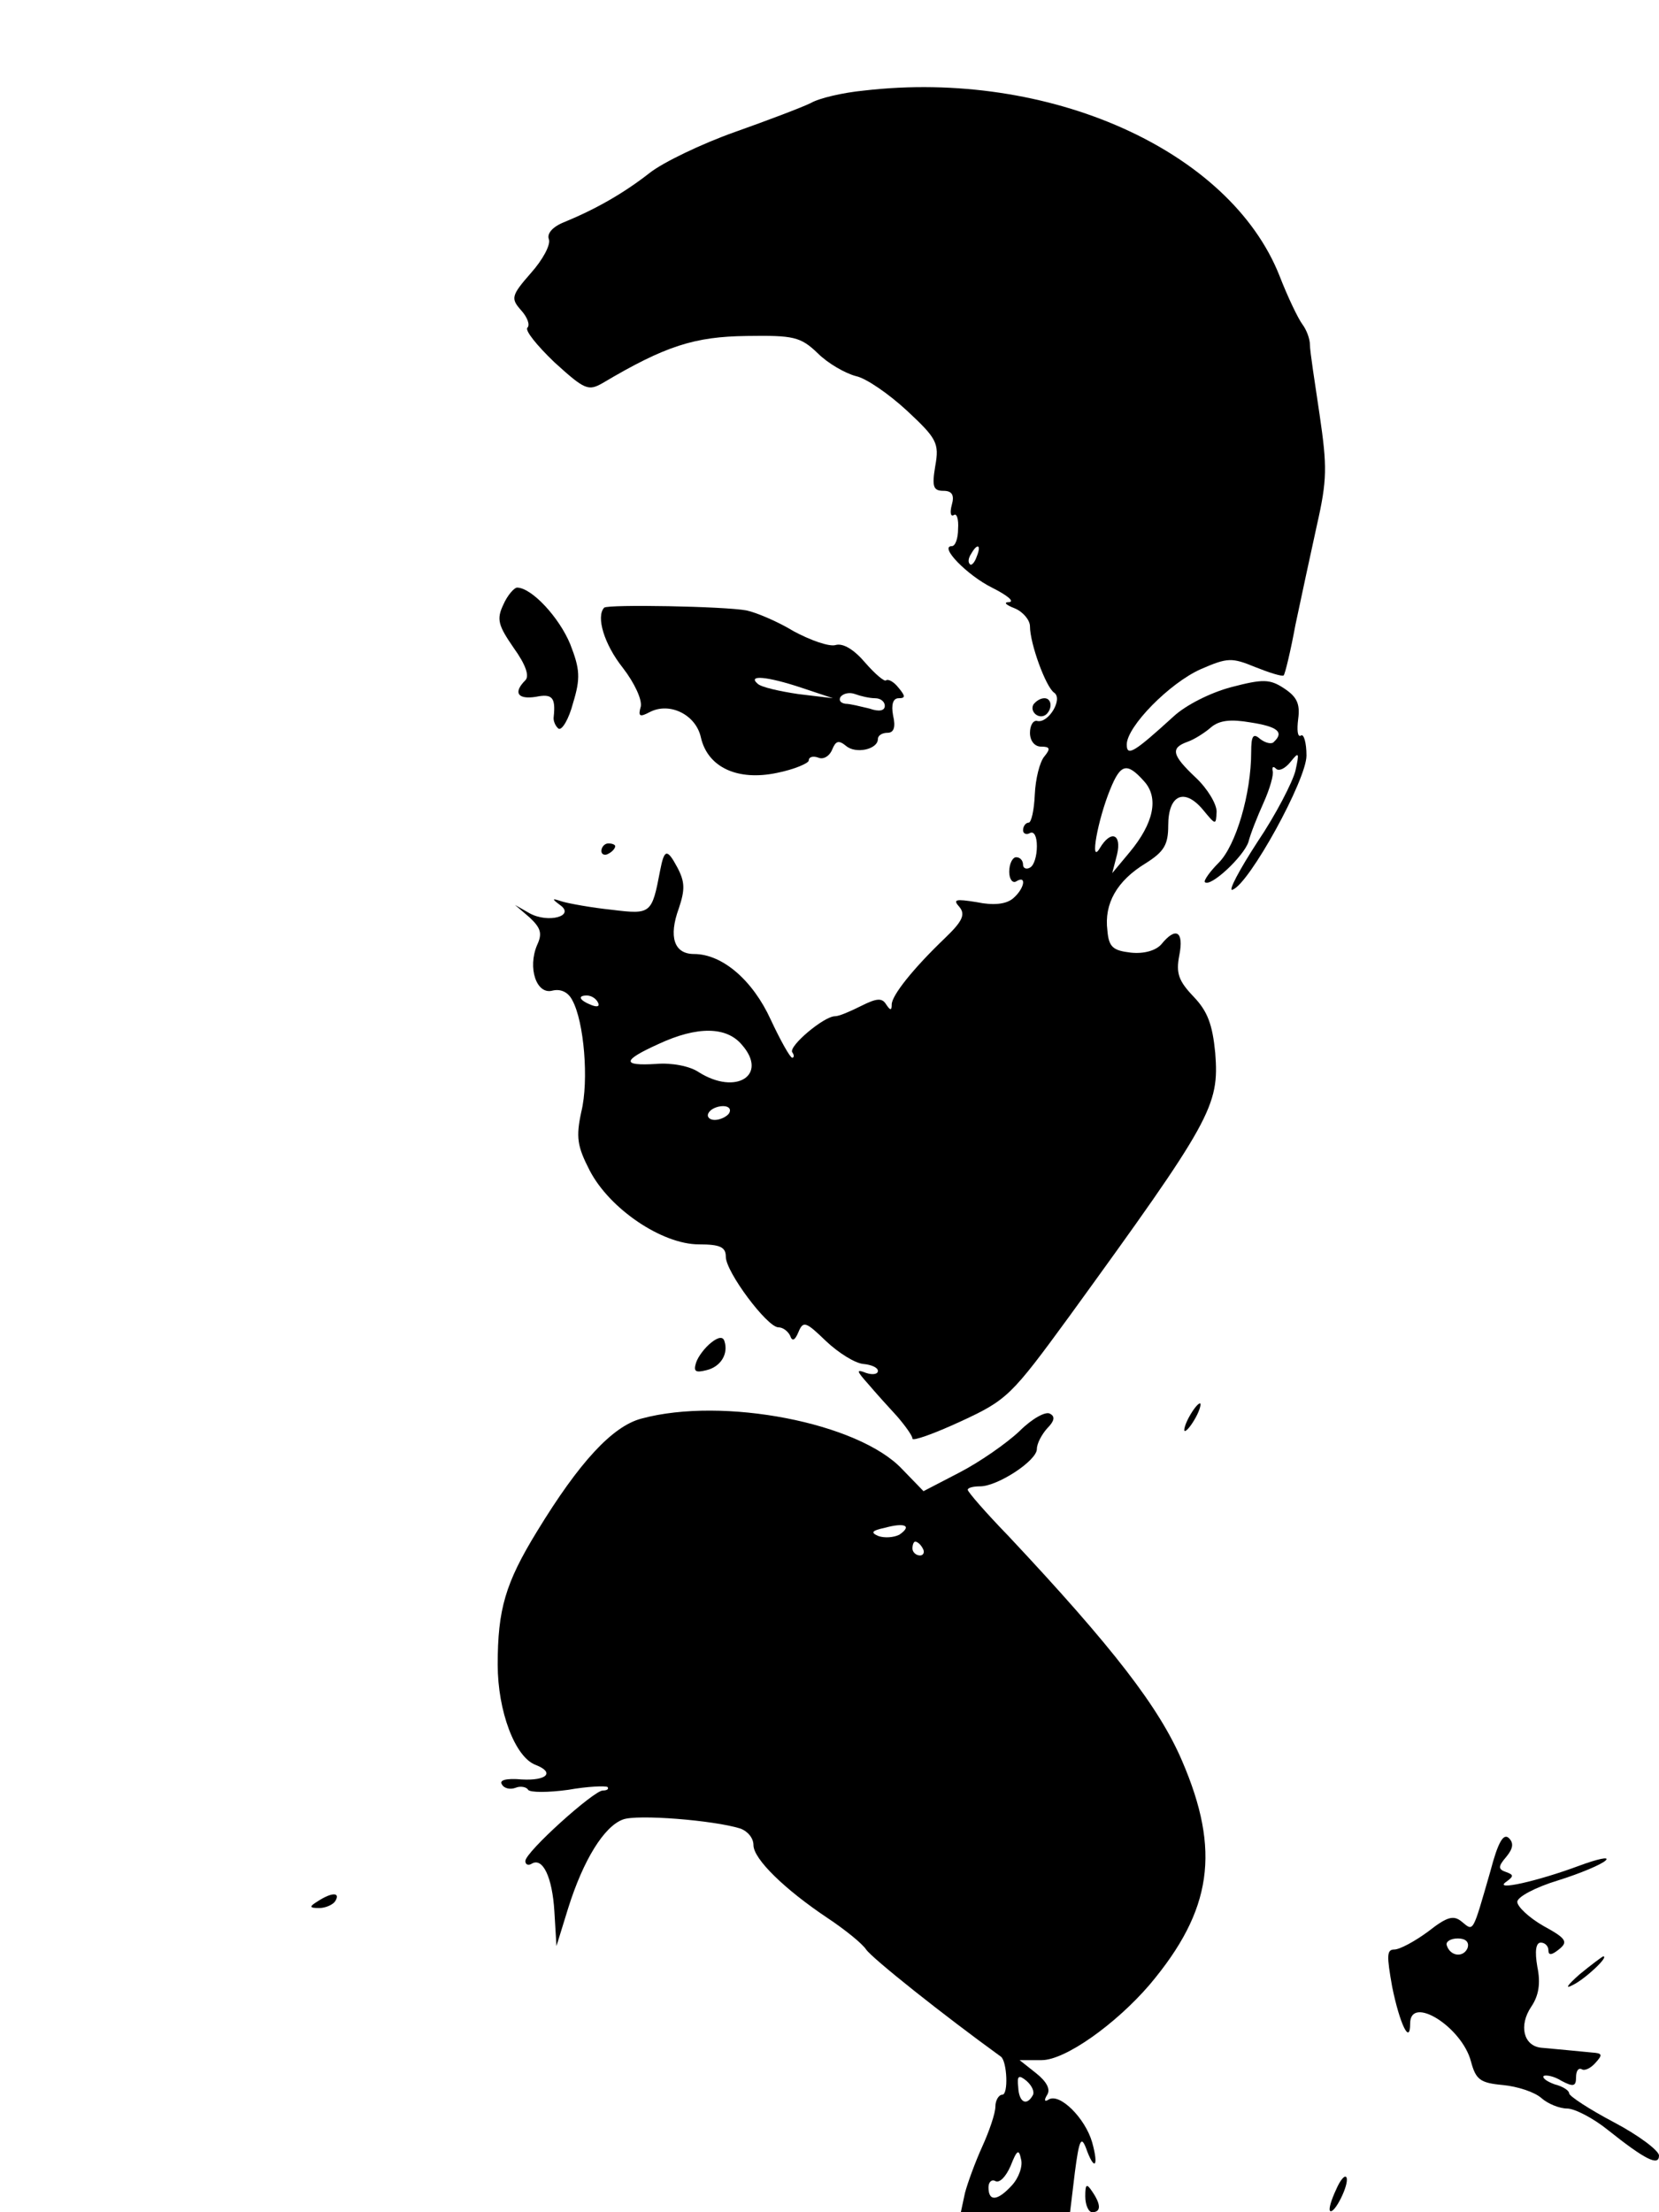 <?xml version="1.0" standalone="no"?>
<!DOCTYPE svg PUBLIC "-//W3C//DTD SVG 20010904//EN"
 "http://www.w3.org/TR/2001/REC-SVG-20010904/DTD/svg10.dtd">
<svg version="1.0" xmlns="http://www.w3.org/2000/svg"
 width="240pt" height="320pt" viewBox="0 0 240 320"
 preserveAspectRatio="xMidYMid meet">

<g transform="translate(0,320) scale(0.1,-0.1)"
fill="#000000" stroke="none">
<path d="M1250 3069 c-31 -3 -65 -11 -77 -18 -12 -6 -62 -25 -110 -42 -48 -17
-104 -44 -123 -59 -37 -29 -77 -52 -123 -71 -18 -7 -26 -17 -23 -25 3 -8 -9
-30 -26 -49 -29 -33 -29 -37 -14 -54 9 -10 13 -21 9 -25 -4 -4 14 -26 39 -50
44 -40 49 -42 70 -30 91 54 133 67 208 68 68 1 78 -1 103 -25 15 -15 40 -29
55 -33 15 -3 48 -26 74 -50 43 -40 47 -47 41 -80 -5 -30 -3 -36 12 -36 12 0
16 -6 12 -20 -3 -11 -2 -18 3 -15 4 3 7 -6 6 -20 0 -14 -4 -25 -9 -25 -19 0
22 -42 58 -60 22 -11 33 -20 25 -21 -9 0 -5 -4 8 -9 12 -5 22 -17 22 -26 0
-25 23 -88 35 -96 13 -9 -8 -44 -24 -41 -6 2 -11 -6 -11 -17 0 -12 7 -20 16
-20 13 0 14 -3 5 -14 -7 -8 -13 -33 -14 -55 -1 -23 -5 -41 -9 -41 -4 0 -8 -5
-8 -11 0 -5 5 -7 10 -4 6 3 10 -5 10 -19 0 -14 -4 -28 -10 -31 -5 -3 -10 -1
-10 4 0 6 -4 11 -10 11 -5 0 -10 -9 -10 -21 0 -11 5 -17 10 -14 16 10 12 -11
-5 -25 -10 -8 -28 -10 -52 -5 -31 5 -35 4 -25 -7 9 -11 4 -21 -21 -45 -46 -44
-77 -83 -77 -96 0 -9 -2 -9 -8 0 -6 10 -14 9 -36 -2 -16 -8 -32 -15 -38 -15
-16 0 -67 -43 -62 -52 3 -4 3 -8 0 -8 -3 0 -17 25 -31 55 -26 57 -70 95 -111
95 -29 0 -37 25 -22 66 9 27 9 38 -2 59 -15 28 -19 27 -25 -4 -12 -63 -13 -64
-70 -57 -29 3 -62 9 -72 12 -15 5 -15 4 -3 -5 23 -16 -17 -27 -44 -12 l-21 12
21 -18 c16 -15 19 -23 11 -40 -14 -33 -1 -72 22 -66 12 3 23 -2 29 -14 17 -31
24 -116 13 -161 -8 -37 -6 -50 12 -85 29 -56 105 -107 158 -107 31 0 39 -4 39
-18 0 -22 60 -102 76 -102 7 0 14 -6 17 -12 3 -9 7 -7 12 5 7 17 11 15 40 -13
18 -17 42 -32 54 -33 11 -1 21 -5 21 -10 0 -5 -8 -6 -17 -3 -15 6 -14 3 3 -16
11 -13 30 -34 42 -47 12 -14 22 -28 22 -32 0 -4 31 7 70 25 67 31 73 37 157
152 206 284 217 304 211 381 -4 41 -11 60 -31 81 -22 23 -26 34 -21 60 7 35
-5 42 -26 16 -8 -9 -25 -14 -44 -12 -26 3 -32 8 -34 32 -5 39 14 72 55 97 27
17 33 27 33 55 0 44 23 55 50 23 19 -23 19 -23 20 -3 0 11 -13 33 -30 49 -35
33 -37 43 -12 52 9 3 25 13 34 21 12 10 28 12 57 7 39 -6 49 -14 34 -28 -3 -4
-12 -2 -20 4 -10 9 -13 5 -13 -19 0 -60 -22 -135 -47 -160 -13 -13 -22 -26
-20 -28 8 -8 56 37 63 58 3 12 13 37 22 57 9 20 15 41 13 46 -1 6 1 7 5 3 4
-4 13 0 21 10 12 15 13 14 7 -13 -4 -16 -28 -63 -55 -103 -26 -40 -43 -72 -36
-69 24 8 107 159 107 194 0 19 -4 32 -8 29 -5 -3 -6 8 -4 24 3 22 -2 32 -20
44 -21 14 -31 14 -77 2 -30 -8 -66 -26 -84 -43 -56 -51 -67 -58 -67 -40 0 26
62 89 107 109 39 17 45 17 79 3 20 -8 39 -14 41 -12 2 2 10 35 17 73 8 38 22
103 31 144 15 66 15 85 4 160 -7 47 -14 92 -14 101 0 9 -5 22 -11 30 -6 8 -21
39 -33 70 -72 182 -334 299 -601 268z m163 -674 c-3 -9 -8 -14 -10 -11 -3 3
-2 9 2 15 9 16 15 13 8 -4z m242 -325 c22 -24 14 -61 -21 -103 l-25 -30 7 27
c7 30 -9 36 -25 9 -15 -25 -3 41 15 85 15 37 24 40 49 12z m-790 -320 c3 -6
-1 -7 -9 -4 -18 7 -21 14 -7 14 6 0 13 -4 16 -10z m208 -61 c39 -44 -8 -74
-62 -40 -13 9 -40 14 -62 12 -50 -3 -49 5 4 29 56 26 98 25 120 -1z m-18 -99
c-3 -5 -13 -10 -21 -10 -8 0 -12 5 -9 10 3 6 13 10 21 10 8 0 12 -4 9 -10z"/>
<path d="M728 2325 c-10 -21 -7 -30 15 -62 18 -25 23 -41 17 -47 -18 -18 -11
-28 15 -24 24 5 29 -1 26 -29 -1 -6 3 -14 7 -17 5 -3 15 14 21 37 11 36 10 49
-4 85 -16 39 -56 82 -77 82 -4 0 -14 -11 -20 -25z"/>
<path d="M874 2321 c-12 -13 0 -53 27 -87 17 -22 28 -46 26 -56 -4 -14 -2 -16
13 -8 29 15 67 -4 74 -37 10 -43 53 -63 110 -51 25 5 46 14 46 18 0 5 6 7 14
4 7 -3 16 2 20 12 5 12 9 14 20 5 14 -12 46 -5 46 10 0 5 6 9 14 9 9 0 12 8 8
25 -3 16 0 25 8 25 10 0 10 3 0 15 -7 9 -15 13 -18 11 -2 -3 -16 9 -30 25 -16
19 -32 29 -43 26 -9 -3 -37 7 -61 20 -23 14 -54 27 -68 30 -32 6 -200 9 -206
4z m286 -116 l45 -15 -50 6 c-27 4 -54 10 -59 15 -15 13 13 11 64 -6z m106
-15 c8 0 14 -5 14 -11 0 -7 -8 -9 -22 -4 -13 3 -28 7 -35 7 -7 1 -10 5 -7 10
4 5 13 7 21 4 8 -3 21 -6 29 -6z"/>
<path d="M1495 2181 c-6 -11 9 -23 19 -14 9 9 7 23 -3 23 -6 0 -12 -4 -16 -9z"/>
<path d="M870 1969 c0 -5 5 -7 10 -4 6 3 10 8 10 11 0 2 -4 4 -10 4 -5 0 -10
-5 -10 -11z"/>
<path d="M1029 1258 c-9 -7 -19 -20 -22 -29 -4 -13 -1 -15 15 -11 21 5 32 24
26 42 -2 7 -9 6 -19 -2z"/>
<path d="M1720 1150 c-6 -11 -8 -20 -6 -20 3 0 10 9 16 20 6 11 8 20 6 20 -3
0 -10 -9 -16 -20z"/>
<path d="M928 1148 c-42 -11 -90 -63 -151 -163 -46 -75 -57 -113 -57 -193 0
-67 25 -134 55 -145 28 -11 16 -23 -20 -21 -23 2 -33 -1 -29 -7 3 -6 12 -8 20
-5 7 3 16 1 18 -3 3 -4 29 -4 58 0 28 5 54 6 57 4 2 -3 -1 -5 -7 -5 -13 0
-112 -89 -112 -102 0 -5 4 -7 9 -4 16 10 30 -19 33 -69 l3 -50 17 55 c22 70
52 118 79 128 20 8 132 -1 170 -13 11 -4 19 -14 19 -24 0 -20 45 -64 108 -106
24 -16 49 -36 55 -45 9 -13 112 -95 195 -155 9 -7 11 -55 2 -55 -5 0 -10 -8
-10 -17 0 -10 -9 -36 -19 -58 -10 -22 -21 -52 -25 -67 l-6 -28 79 0 79 0 7 58
c6 46 9 53 16 35 12 -34 19 -28 9 8 -10 35 -47 72 -63 62 -6 -4 -7 -1 -2 7 5
8 -1 19 -16 31 l-24 19 32 0 c34 0 107 52 156 109 91 108 103 194 47 324 -33
77 -99 163 -251 325 -33 34 -59 64 -59 67 0 3 8 5 18 5 25 0 82 37 82 54 0 8
7 21 15 30 10 10 12 17 4 21 -6 4 -26 -7 -44 -25 -19 -18 -58 -45 -87 -60
l-52 -27 -31 32 c-63 67 -259 105 -377 73z m373 -168 c-8 -4 -21 -5 -30 -2
-12 5 -10 8 9 12 29 8 40 3 21 -10z m34 -20 c3 -5 1 -10 -4 -10 -6 0 -11 5
-11 10 0 6 2 10 4 10 3 0 8 -4 11 -10z m159 -791 c-9 -16 -20 -10 -21 12 -2
17 1 18 12 9 8 -7 12 -16 9 -21z m-30 -130 c-21 -23 -34 -24 -34 -3 0 8 5 12
10 9 6 -3 15 6 22 22 9 23 12 25 15 10 3 -10 -3 -27 -13 -38z"/>
<path d="M2156 493 c-26 -90 -24 -87 -41 -73 -12 10 -21 8 -49 -14 -19 -14
-41 -26 -49 -26 -11 0 -11 -9 -3 -54 11 -54 26 -85 26 -53 0 42 75 -5 88 -55
7 -26 13 -31 46 -34 21 -2 46 -10 56 -19 9 -8 26 -15 37 -15 11 0 38 -14 59
-31 54 -43 74 -53 74 -37 0 7 -29 29 -65 48 -36 19 -65 38 -65 42 0 4 -9 10
-21 13 -11 4 -18 9 -16 12 3 2 15 0 26 -7 17 -9 21 -8 21 5 0 9 3 14 8 12 4
-3 13 1 20 9 11 12 10 14 -5 15 -21 2 -51 5 -74 7 -25 3 -32 32 -14 59 11 16
14 34 9 58 -4 23 -2 35 5 35 6 0 11 -5 11 -11 0 -8 5 -7 15 1 14 11 11 16 -22
34 -21 12 -38 28 -38 35 0 7 26 21 59 31 32 10 63 23 69 29 6 6 -12 2 -39 -8
-59 -22 -125 -37 -105 -23 11 8 11 10 0 14 -12 4 -12 8 0 22 10 12 11 20 4 27
-8 8 -16 -6 -27 -48z m-33 -111 c-6 -14 -25 -12 -30 4 -2 5 5 10 16 10 11 0
17 -5 14 -14z"/>
<path d="M460 450 c-13 -8 -13 -10 2 -10 9 0 20 5 23 10 8 13 -5 13 -25 0z"/>
<path d="M2285 344 c-18 -16 -22 -22 -9 -15 18 9 53 42 43 41 -2 -1 -17 -12
-34 -26z"/>
<path d="M1933 33 c-7 -15 -11 -28 -9 -31 6 -6 28 38 24 48 -2 5 -9 -3 -15
-17z"/>
<path d="M1570 23 c0 -13 5 -23 10 -23 13 0 13 11 0 30 -8 12 -10 11 -10 -7z"/>
</g>
</svg>
